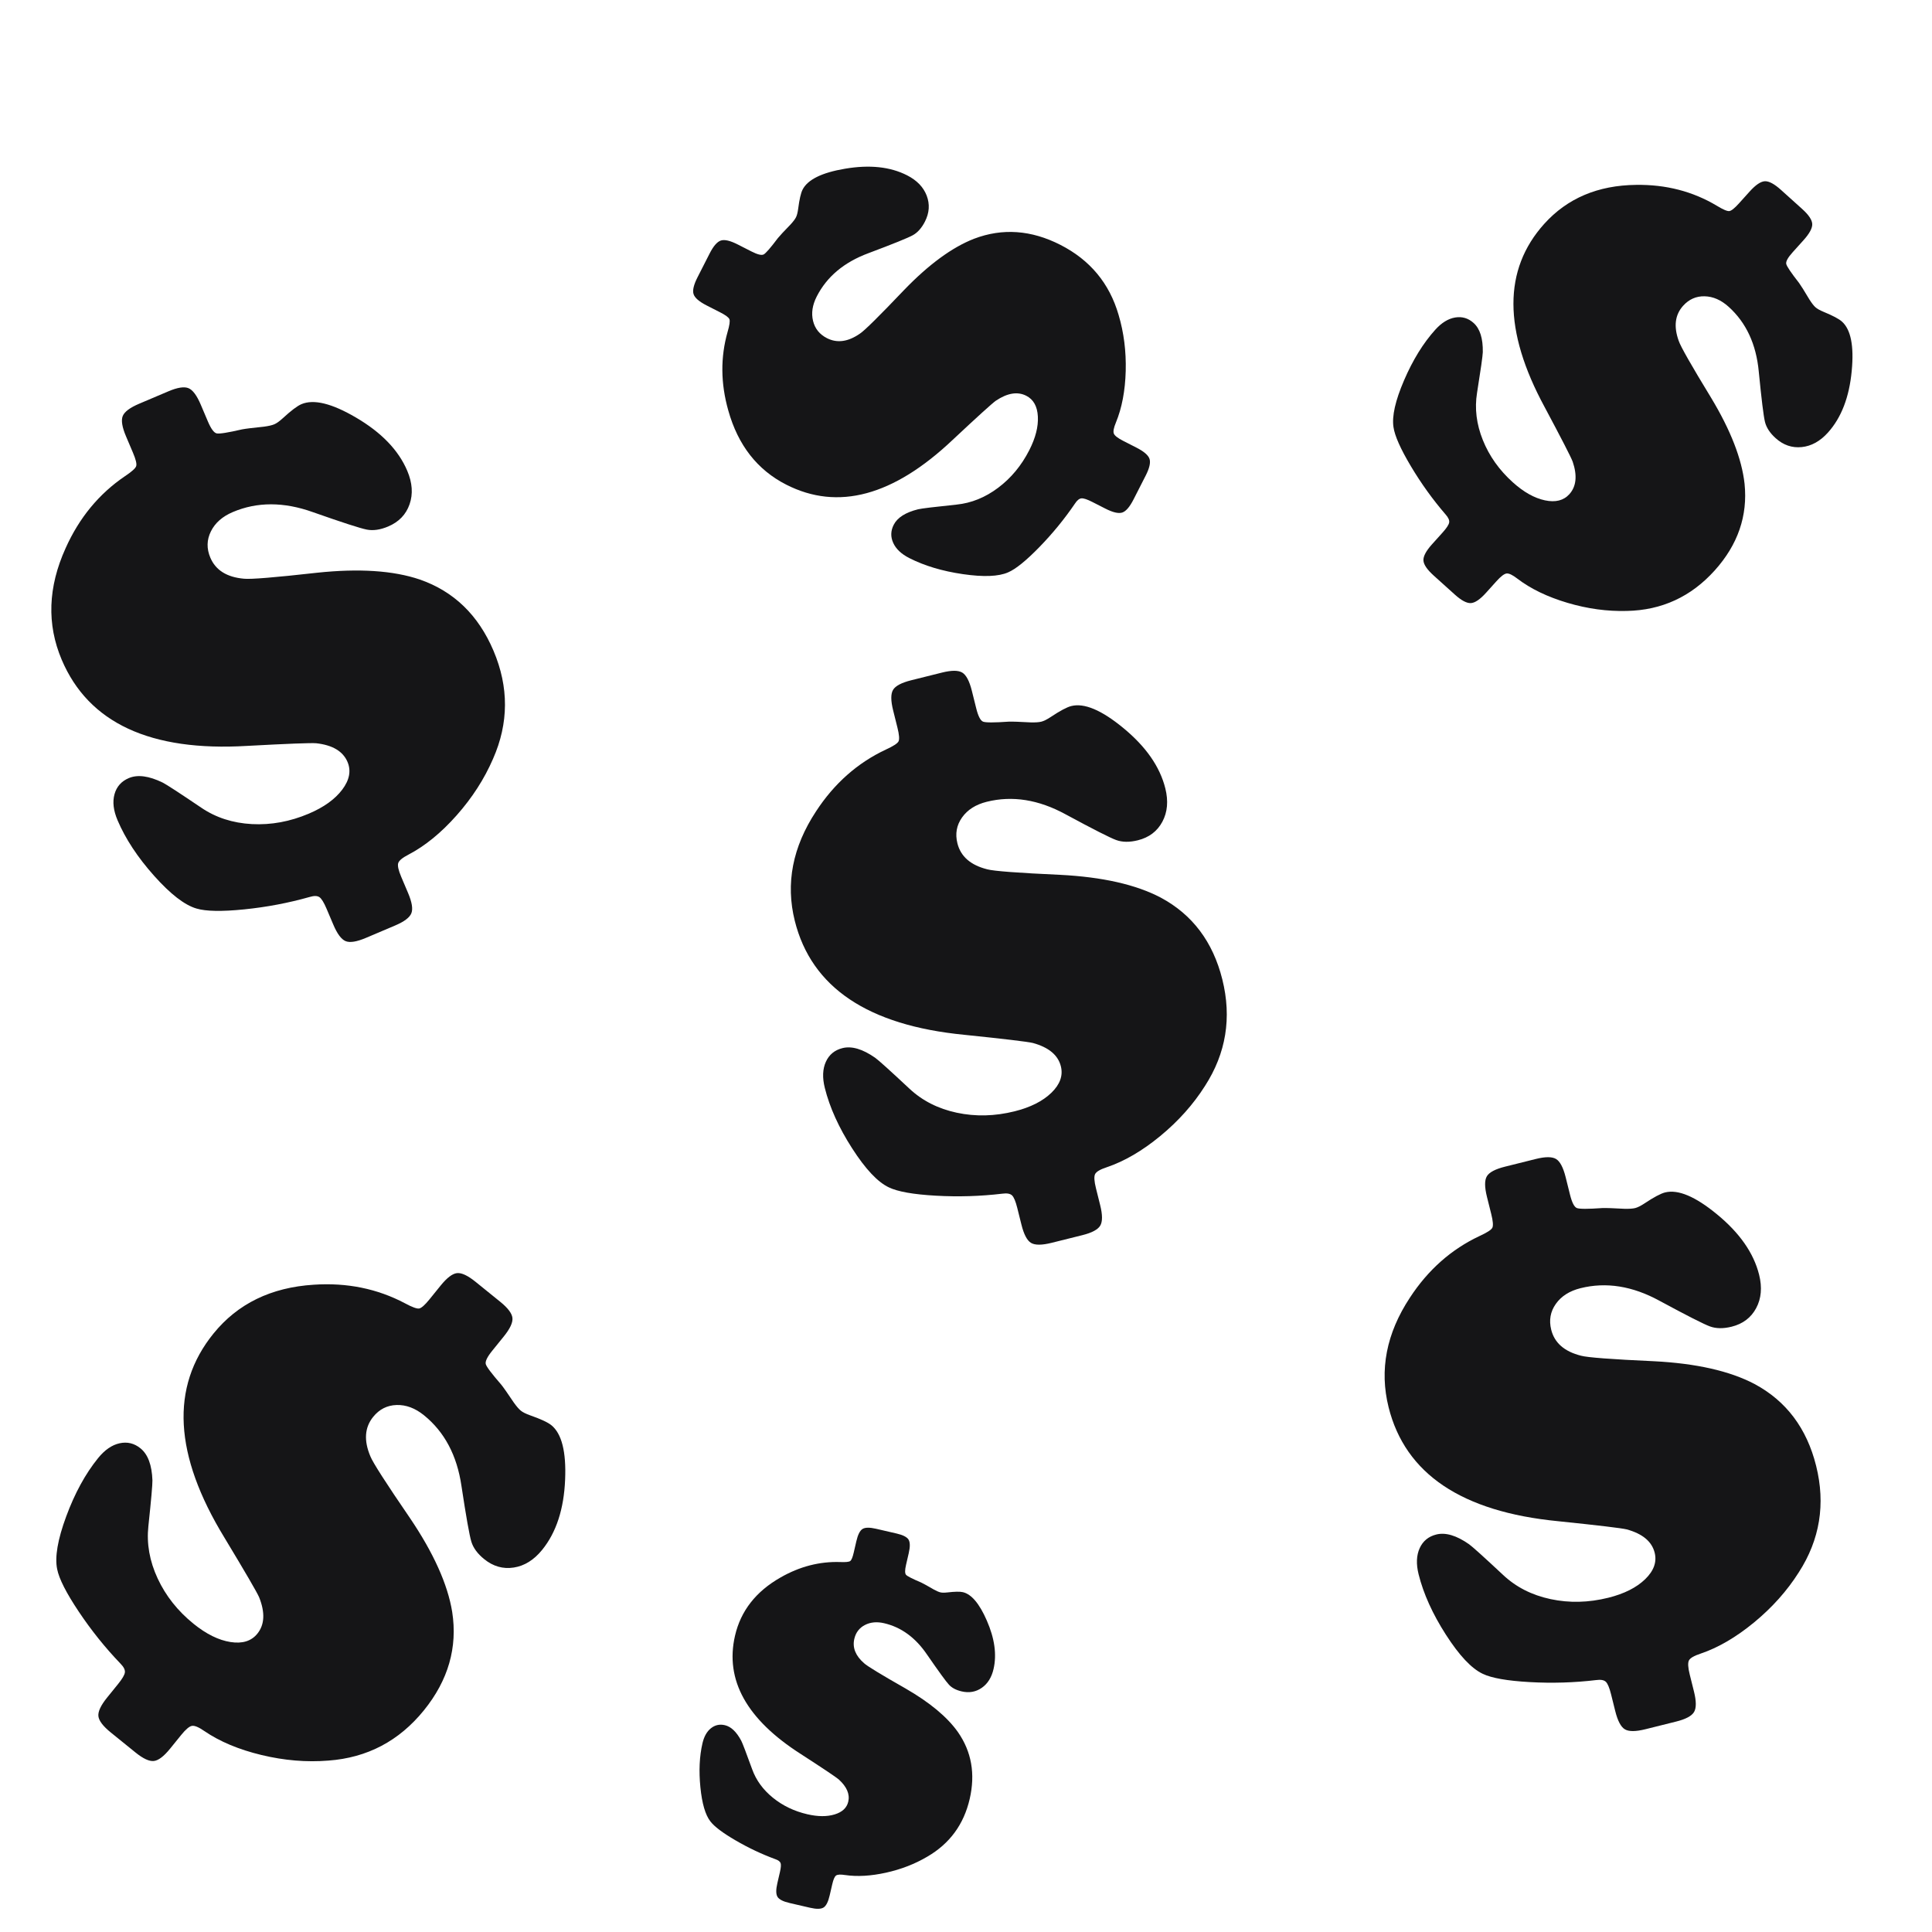 <?xml version="1.0" encoding="utf-8"?>
<svg viewBox="0 0 200 200" xmlns="http://www.w3.org/2000/svg" style="fill: #151517">
  <path d="M 43.984 25.763 L 43.984 23.927 Q 43.984 22.365 44.492 21.857 Q 45 21.349 46.563 21.349 L 49.844 21.349 Q 51.367 21.349 51.875 21.857 Q 52.383 22.365 52.383 23.927 L 52.383 25.802 Q 52.383 27.052 52.734 27.306 Q 53.086 27.56 55.313 27.951 Q 55.859 28.068 57.5 28.576 Q 58.203 28.771 58.594 28.771 Q 58.984 28.771 59.648 28.537 Q 61.289 27.951 61.992 27.951 Q 64.063 27.951 66.641 31.427 Q 69.375 35.099 69.375 38.576 Q 69.375 40.607 68.242 41.857 Q 67.109 43.107 65.313 43.107 Q 63.984 43.107 63.145 42.54 Q 62.305 41.974 58.711 38.693 Q 55.195 35.451 51.094 35.451 Q 49.336 35.451 48.223 36.408 Q 47.109 37.365 47.109 38.888 Q 47.109 40.997 49.453 42.247 Q 50.352 42.755 56.641 44.63 Q 62.93 46.544 66.172 49.435 Q 70.313 53.185 70.313 59.201 Q 70.313 65.333 65.898 69.474 Q 63.438 71.818 60.156 73.38 Q 56.875 74.943 53.984 75.177 Q 52.93 75.255 52.656 75.568 Q 52.383 75.88 52.383 77.013 L 52.383 78.81 Q 52.383 80.372 51.875 80.88 Q 51.367 81.388 49.844 81.388 L 46.563 81.388 Q 45 81.388 44.492 80.88 Q 43.984 80.372 43.984 78.81 L 43.984 77.013 Q 43.984 75.958 43.77 75.626 Q 43.555 75.294 42.852 75.216 Q 39.453 74.787 36.113 73.751 Q 32.773 72.716 31.602 71.74 Q 30.117 70.529 28.887 66.896 Q 27.656 63.263 27.656 60.138 Q 27.656 58.497 28.418 57.54 Q 29.18 56.583 30.43 56.583 Q 31.914 56.583 33.477 58.38 Q 33.906 58.888 36.133 62.326 Q 37.617 64.63 40.293 65.939 Q 42.969 67.247 46.133 67.247 Q 48.672 67.247 50.293 66.31 Q 51.914 65.372 51.914 63.888 Q 51.914 62.091 49.688 60.841 Q 48.945 60.451 43.008 58.302 Q 28.828 53.263 28.828 42.599 Q 28.828 36.622 33.711 32.13 Q 37.5 28.615 42.266 27.677 Q 43.516 27.443 43.75 27.169 Q 43.984 26.896 43.984 25.763 Z" transform="matrix(0.921, -0.391, 0.391, 0.921, -22.834, 17.564)" style="transform-origin: 49.009px 45.667px;"/>
  <path d="M 139.709 15.352 L 139.709 13.709 Q 139.709 12.311 140.164 11.856 Q 140.618 11.402 142.016 11.402 L 144.953 11.402 Q 146.317 11.402 146.771 11.856 Q 147.226 12.311 147.226 13.709 L 147.226 15.387 Q 147.226 16.506 147.54 16.733 Q 147.855 16.961 149.848 17.31 Q 150.337 17.415 151.805 17.87 Q 152.435 18.044 152.784 18.044 Q 153.134 18.044 153.728 17.835 Q 155.197 17.31 155.826 17.31 Q 157.679 17.31 159.986 20.422 Q 162.434 23.708 162.434 26.82 Q 162.434 28.638 161.42 29.756 Q 160.406 30.875 158.798 30.875 Q 157.609 30.875 156.857 30.368 Q 156.106 29.861 152.889 26.924 Q 149.743 24.023 146.072 24.023 Q 144.499 24.023 143.502 24.879 Q 142.506 25.736 142.506 27.099 Q 142.506 28.987 144.604 30.106 Q 145.408 30.56 151.036 32.239 Q 156.665 33.952 159.567 36.539 Q 163.273 39.895 163.273 45.279 Q 163.273 50.768 159.322 54.474 Q 157.12 56.571 154.183 57.97 Q 151.246 59.368 148.659 59.578 Q 147.715 59.648 147.47 59.928 Q 147.226 60.207 147.226 61.221 L 147.226 62.829 Q 147.226 64.228 146.771 64.682 Q 146.317 65.137 144.953 65.137 L 142.016 65.137 Q 140.618 65.137 140.164 64.682 Q 139.709 64.228 139.709 62.829 L 139.709 61.221 Q 139.709 60.277 139.517 59.98 Q 139.324 59.683 138.695 59.613 Q 135.654 59.228 132.664 58.302 Q 129.675 57.375 128.626 56.501 Q 127.298 55.418 126.197 52.166 Q 125.095 48.915 125.095 46.118 Q 125.095 44.65 125.777 43.793 Q 126.459 42.937 127.578 42.937 Q 128.906 42.937 130.305 44.545 Q 130.689 44.999 132.682 48.076 Q 134.01 50.139 136.405 51.31 Q 138.8 52.481 141.632 52.481 Q 143.904 52.481 145.355 51.642 Q 146.806 50.803 146.806 49.474 Q 146.806 47.866 144.813 46.747 Q 144.149 46.398 138.835 44.475 Q 126.144 39.965 126.144 30.421 Q 126.144 25.072 130.514 21.051 Q 133.905 17.905 138.171 17.066 Q 139.289 16.856 139.499 16.611 Q 139.709 16.366 139.709 15.352 Z" transform="matrix(0.743, 0.669, -0.669, 0.743, 27.209, 4.121)" style="transform-origin: 144.202px 33.205px;"/>
  <path d="M 42.529 106.884 L 42.529 105.048 Q 42.529 103.486 43.037 102.978 Q 43.545 102.47 45.108 102.47 L 48.389 102.47 Q 49.912 102.47 50.42 102.978 Q 50.928 103.486 50.928 105.048 L 50.928 106.923 Q 50.928 108.173 51.279 108.427 Q 51.631 108.681 53.858 109.072 Q 54.404 109.189 56.045 109.697 Q 56.748 109.892 57.139 109.892 Q 57.529 109.892 58.193 109.658 Q 59.834 109.072 60.537 109.072 Q 62.608 109.072 65.186 112.548 Q 67.92 116.22 67.92 119.697 Q 67.92 121.728 66.787 122.978 Q 65.654 124.228 63.858 124.228 Q 62.529 124.228 61.69 123.661 Q 60.85 123.095 57.256 119.814 Q 53.74 116.572 49.639 116.572 Q 47.881 116.572 46.768 117.529 Q 45.654 118.486 45.654 120.009 Q 45.654 122.118 47.998 123.368 Q 48.897 123.876 55.186 125.751 Q 61.475 127.665 64.717 130.556 Q 68.858 134.306 68.858 140.322 Q 68.858 146.454 64.443 150.595 Q 61.983 152.939 58.701 154.501 Q 55.42 156.064 52.529 156.298 Q 51.475 156.376 51.201 156.689 Q 50.928 157.001 50.928 158.134 L 50.928 159.931 Q 50.928 161.493 50.42 162.001 Q 49.912 162.509 48.389 162.509 L 45.108 162.509 Q 43.545 162.509 43.037 162.001 Q 42.529 161.493 42.529 159.931 L 42.529 158.134 Q 42.529 157.079 42.315 156.747 Q 42.1 156.415 41.397 156.337 Q 37.998 155.908 34.658 154.872 Q 31.318 153.837 30.147 152.861 Q 28.662 151.65 27.432 148.017 Q 26.201 144.384 26.201 141.259 Q 26.201 139.618 26.963 138.661 Q 27.725 137.704 28.975 137.704 Q 30.459 137.704 32.022 139.501 Q 32.451 140.009 34.678 143.447 Q 36.162 145.751 38.838 147.06 Q 41.514 148.368 44.678 148.368 Q 47.217 148.368 48.838 147.431 Q 50.459 146.493 50.459 145.009 Q 50.459 143.212 48.233 141.962 Q 47.49 141.572 41.553 139.423 Q 27.373 134.384 27.373 123.72 Q 27.373 117.743 32.256 113.251 Q 36.045 109.736 40.811 108.798 Q 42.061 108.564 42.295 108.29 Q 42.529 108.017 42.529 106.884 Z" transform="matrix(0.777, 0.629, -0.629, 0.777, -11.709, 26.344)" style="transform-origin: 47.55px 126.788px;"/>
  <path d="M 101.662 120.936 L 101.662 119.1 Q 101.662 117.538 102.17 117.03 Q 102.678 116.522 104.241 116.522 L 107.522 116.522 Q 109.045 116.522 109.553 117.03 Q 110.061 117.538 110.061 119.1 L 110.061 120.975 Q 110.061 122.225 110.412 122.479 Q 110.764 122.733 112.991 123.124 Q 113.537 123.241 115.178 123.749 Q 115.881 123.944 116.272 123.944 Q 116.662 123.944 117.326 123.71 Q 118.967 123.124 119.67 123.124 Q 121.741 123.124 124.319 126.6 Q 127.053 130.272 127.053 133.749 Q 127.053 135.78 125.92 137.03 Q 124.787 138.28 122.991 138.28 Q 121.662 138.28 120.823 137.713 Q 119.983 137.147 116.389 133.866 Q 112.873 130.624 108.772 130.624 Q 107.014 130.624 105.901 131.581 Q 104.787 132.538 104.787 134.061 Q 104.787 136.171 107.131 137.421 Q 108.03 137.928 114.319 139.803 Q 120.608 141.717 123.85 144.608 Q 127.991 148.358 127.991 154.374 Q 127.991 160.506 123.576 164.647 Q 121.116 166.991 117.834 168.553 Q 114.553 170.116 111.662 170.35 Q 110.608 170.428 110.334 170.741 Q 110.061 171.053 110.061 172.186 L 110.061 173.983 Q 110.061 175.546 109.553 176.053 Q 109.045 176.561 107.522 176.561 L 104.241 176.561 Q 102.678 176.561 102.17 176.053 Q 101.662 175.546 101.662 173.983 L 101.662 172.186 Q 101.662 171.131 101.448 170.799 Q 101.233 170.467 100.53 170.389 Q 97.131 169.96 93.791 168.924 Q 90.451 167.889 89.28 166.913 Q 87.795 165.702 86.565 162.069 Q 85.334 158.436 85.334 155.311 Q 85.334 153.671 86.096 152.713 Q 86.858 151.756 88.108 151.756 Q 89.592 151.756 91.155 153.553 Q 91.584 154.061 93.811 157.499 Q 95.295 159.803 97.971 161.112 Q 100.647 162.421 103.811 162.421 Q 106.35 162.421 107.971 161.483 Q 109.592 160.546 109.592 159.061 Q 109.592 157.264 107.366 156.014 Q 106.623 155.624 100.686 153.475 Q 86.506 148.436 86.506 137.772 Q 86.506 131.796 91.389 127.303 Q 95.178 123.788 99.944 122.85 Q 101.194 122.616 101.428 122.342 Q 101.662 122.069 101.662 120.936 Z" transform="matrix(0.97, -0.242, 0.242, 0.97, 57.377, 2.927)" style="transform-origin: 106.687px 140.84px;"/>
  <path d="M 42.529 106.884 L 42.529 105.048 Q 42.529 103.486 43.037 102.978 Q 43.545 102.47 45.108 102.47 L 48.389 102.47 Q 49.912 102.47 50.42 102.978 Q 50.928 103.486 50.928 105.048 L 50.928 106.923 Q 50.928 108.173 51.279 108.427 Q 51.631 108.681 53.858 109.072 Q 54.404 109.189 56.045 109.697 Q 56.748 109.892 57.139 109.892 Q 57.529 109.892 58.193 109.658 Q 59.834 109.072 60.537 109.072 Q 62.608 109.072 65.186 112.548 Q 67.92 116.22 67.92 119.697 Q 67.92 121.728 66.787 122.978 Q 65.654 124.228 63.858 124.228 Q 62.529 124.228 61.69 123.661 Q 60.85 123.095 57.256 119.814 Q 53.74 116.572 49.639 116.572 Q 47.881 116.572 46.768 117.529 Q 45.654 118.486 45.654 120.009 Q 45.654 122.118 47.998 123.368 Q 48.897 123.876 55.186 125.751 Q 61.475 127.665 64.717 130.556 Q 68.858 134.306 68.858 140.322 Q 68.858 146.454 64.443 150.595 Q 61.983 152.939 58.701 154.501 Q 55.42 156.064 52.529 156.298 Q 51.475 156.376 51.201 156.689 Q 50.928 157.001 50.928 158.134 L 50.928 159.931 Q 50.928 161.493 50.42 162.001 Q 49.912 162.509 48.389 162.509 L 45.108 162.509 Q 43.545 162.509 43.037 162.001 Q 42.529 161.493 42.529 159.931 L 42.529 158.134 Q 42.529 157.079 42.315 156.747 Q 42.1 156.415 41.397 156.337 Q 37.998 155.908 34.658 154.872 Q 31.318 153.837 30.147 152.861 Q 28.662 151.65 27.432 148.017 Q 26.201 144.384 26.201 141.259 Q 26.201 139.618 26.963 138.661 Q 27.725 137.704 28.975 137.704 Q 30.459 137.704 32.022 139.501 Q 32.451 140.009 34.678 143.447 Q 36.162 145.751 38.838 147.06 Q 41.514 148.368 44.678 148.368 Q 47.217 148.368 48.838 147.431 Q 50.459 146.493 50.459 145.009 Q 50.459 143.212 48.233 141.962 Q 47.49 141.572 41.553 139.423 Q 27.373 134.384 27.373 123.72 Q 27.373 117.743 32.256 113.251 Q 36.045 109.736 40.811 108.798 Q 42.061 108.564 42.295 108.29 Q 42.529 108.017 42.529 106.884 Z" transform="matrix(0.97, -0.242, 0.242, 0.97, 55.04, -33.372)" style="transform-origin: 47.55px 126.788px;"/>
  <path d="M 35.891 90.226 L 35.891 88.677 Q 35.891 87.358 36.32 86.93 Q 36.748 86.501 38.066 86.501 L 40.835 86.501 Q 42.12 86.501 42.549 86.93 Q 42.977 87.358 42.977 88.677 L 42.977 90.259 Q 42.977 91.313 43.274 91.528 Q 43.571 91.742 45.449 92.072 Q 45.911 92.17 47.295 92.599 Q 47.888 92.764 48.218 92.764 Q 48.547 92.764 49.108 92.566 Q 50.492 92.072 51.085 92.072 Q 52.832 92.072 55.007 95.005 Q 57.314 98.103 57.314 101.036 Q 57.314 102.75 56.359 103.805 Q 55.403 104.86 53.887 104.86 Q 52.766 104.86 52.057 104.382 Q 51.349 103.904 48.317 101.135 Q 45.35 98.4 41.89 98.4 Q 40.406 98.4 39.467 99.207 Q 38.528 100.015 38.528 101.3 Q 38.528 103.08 40.505 104.134 Q 41.263 104.563 46.57 106.145 Q 51.876 107.76 54.612 110.199 Q 58.105 113.363 58.105 118.439 Q 58.105 123.613 54.381 127.107 Q 52.305 129.084 49.536 130.403 Q 46.768 131.721 44.329 131.919 Q 43.439 131.985 43.208 132.249 Q 42.977 132.512 42.977 133.468 L 42.977 134.984 Q 42.977 136.302 42.549 136.731 Q 42.12 137.159 40.835 137.159 L 38.066 137.159 Q 36.748 137.159 36.32 136.731 Q 35.891 136.302 35.891 134.984 L 35.891 133.468 Q 35.891 132.578 35.71 132.298 Q 35.529 132.018 34.935 131.952 Q 32.068 131.589 29.25 130.716 Q 26.432 129.842 25.443 129.019 Q 24.191 127.997 23.152 124.932 Q 22.114 121.866 22.114 119.23 Q 22.114 117.845 22.757 117.038 Q 23.4 116.23 24.454 116.23 Q 25.707 116.23 27.025 117.747 Q 27.388 118.175 29.266 121.075 Q 30.519 123.02 32.776 124.124 Q 35.034 125.228 37.704 125.228 Q 39.846 125.228 41.214 124.437 Q 42.582 123.646 42.582 122.394 Q 42.582 120.878 40.703 119.823 Q 40.077 119.493 35.067 117.681 Q 23.103 113.429 23.103 104.431 Q 23.103 99.388 27.223 95.598 Q 30.42 92.632 34.441 91.841 Q 35.496 91.643 35.693 91.412 Q 35.891 91.182 35.891 90.226 Z" transform="matrix(0.454, -0.891, 0.891, 0.454, 51.29, -70.843)" style="transform-origin: 40.133px 107.012px;"/>
  <path d="M 28.171 70.782 L 28.171 69.566 Q 28.171 68.531 28.508 68.194 Q 28.844 67.858 29.879 67.858 L 32.053 67.858 Q 33.062 67.858 33.399 68.194 Q 33.735 68.531 33.735 69.566 L 33.735 70.808 Q 33.735 71.636 33.968 71.804 Q 34.201 71.972 35.676 72.231 Q 36.038 72.309 37.125 72.645 Q 37.591 72.775 37.85 72.775 Q 38.109 72.775 38.549 72.619 Q 39.636 72.231 40.101 72.231 Q 41.473 72.231 43.181 74.534 Q 44.992 76.967 44.992 79.27 Q 44.992 80.616 44.242 81.444 Q 43.491 82.272 42.301 82.272 Q 41.421 82.272 40.865 81.897 Q 40.308 81.522 37.927 79.348 Q 35.598 77.2 32.881 77.2 Q 31.717 77.2 30.979 77.834 Q 30.241 78.468 30.241 79.477 Q 30.241 80.875 31.794 81.703 Q 32.389 82.039 36.556 83.282 Q 40.722 84.55 42.87 86.465 Q 45.614 88.949 45.614 92.934 Q 45.614 96.997 42.689 99.741 Q 41.059 101.293 38.885 102.328 Q 36.711 103.364 34.796 103.519 Q 34.097 103.571 33.916 103.778 Q 33.735 103.985 33.735 104.735 L 33.735 105.926 Q 33.735 106.961 33.399 107.297 Q 33.062 107.634 32.053 107.634 L 29.879 107.634 Q 28.844 107.634 28.508 107.297 Q 28.171 106.961 28.171 105.926 L 28.171 104.735 Q 28.171 104.036 28.029 103.816 Q 27.886 103.596 27.421 103.545 Q 25.169 103.26 22.957 102.574 Q 20.744 101.888 19.968 101.241 Q 18.984 100.439 18.169 98.032 Q 17.354 95.626 17.354 93.555 Q 17.354 92.469 17.858 91.834 Q 18.363 91.2 19.191 91.2 Q 20.175 91.2 21.21 92.391 Q 21.494 92.727 22.969 95.005 Q 23.953 96.532 25.726 97.398 Q 27.498 98.265 29.594 98.265 Q 31.277 98.265 32.351 97.644 Q 33.425 97.023 33.425 96.04 Q 33.425 94.849 31.949 94.021 Q 31.458 93.762 27.524 92.339 Q 18.13 89.001 18.13 81.936 Q 18.13 77.976 21.365 75 Q 23.875 72.671 27.032 72.05 Q 27.861 71.895 28.016 71.714 Q 28.171 71.532 28.171 70.782 Z" transform="matrix(0.974, 0.225, -0.225, 0.974, 57.152, 90.346)" style="transform-origin: 31.493px 83.974px;"/>
</svg>